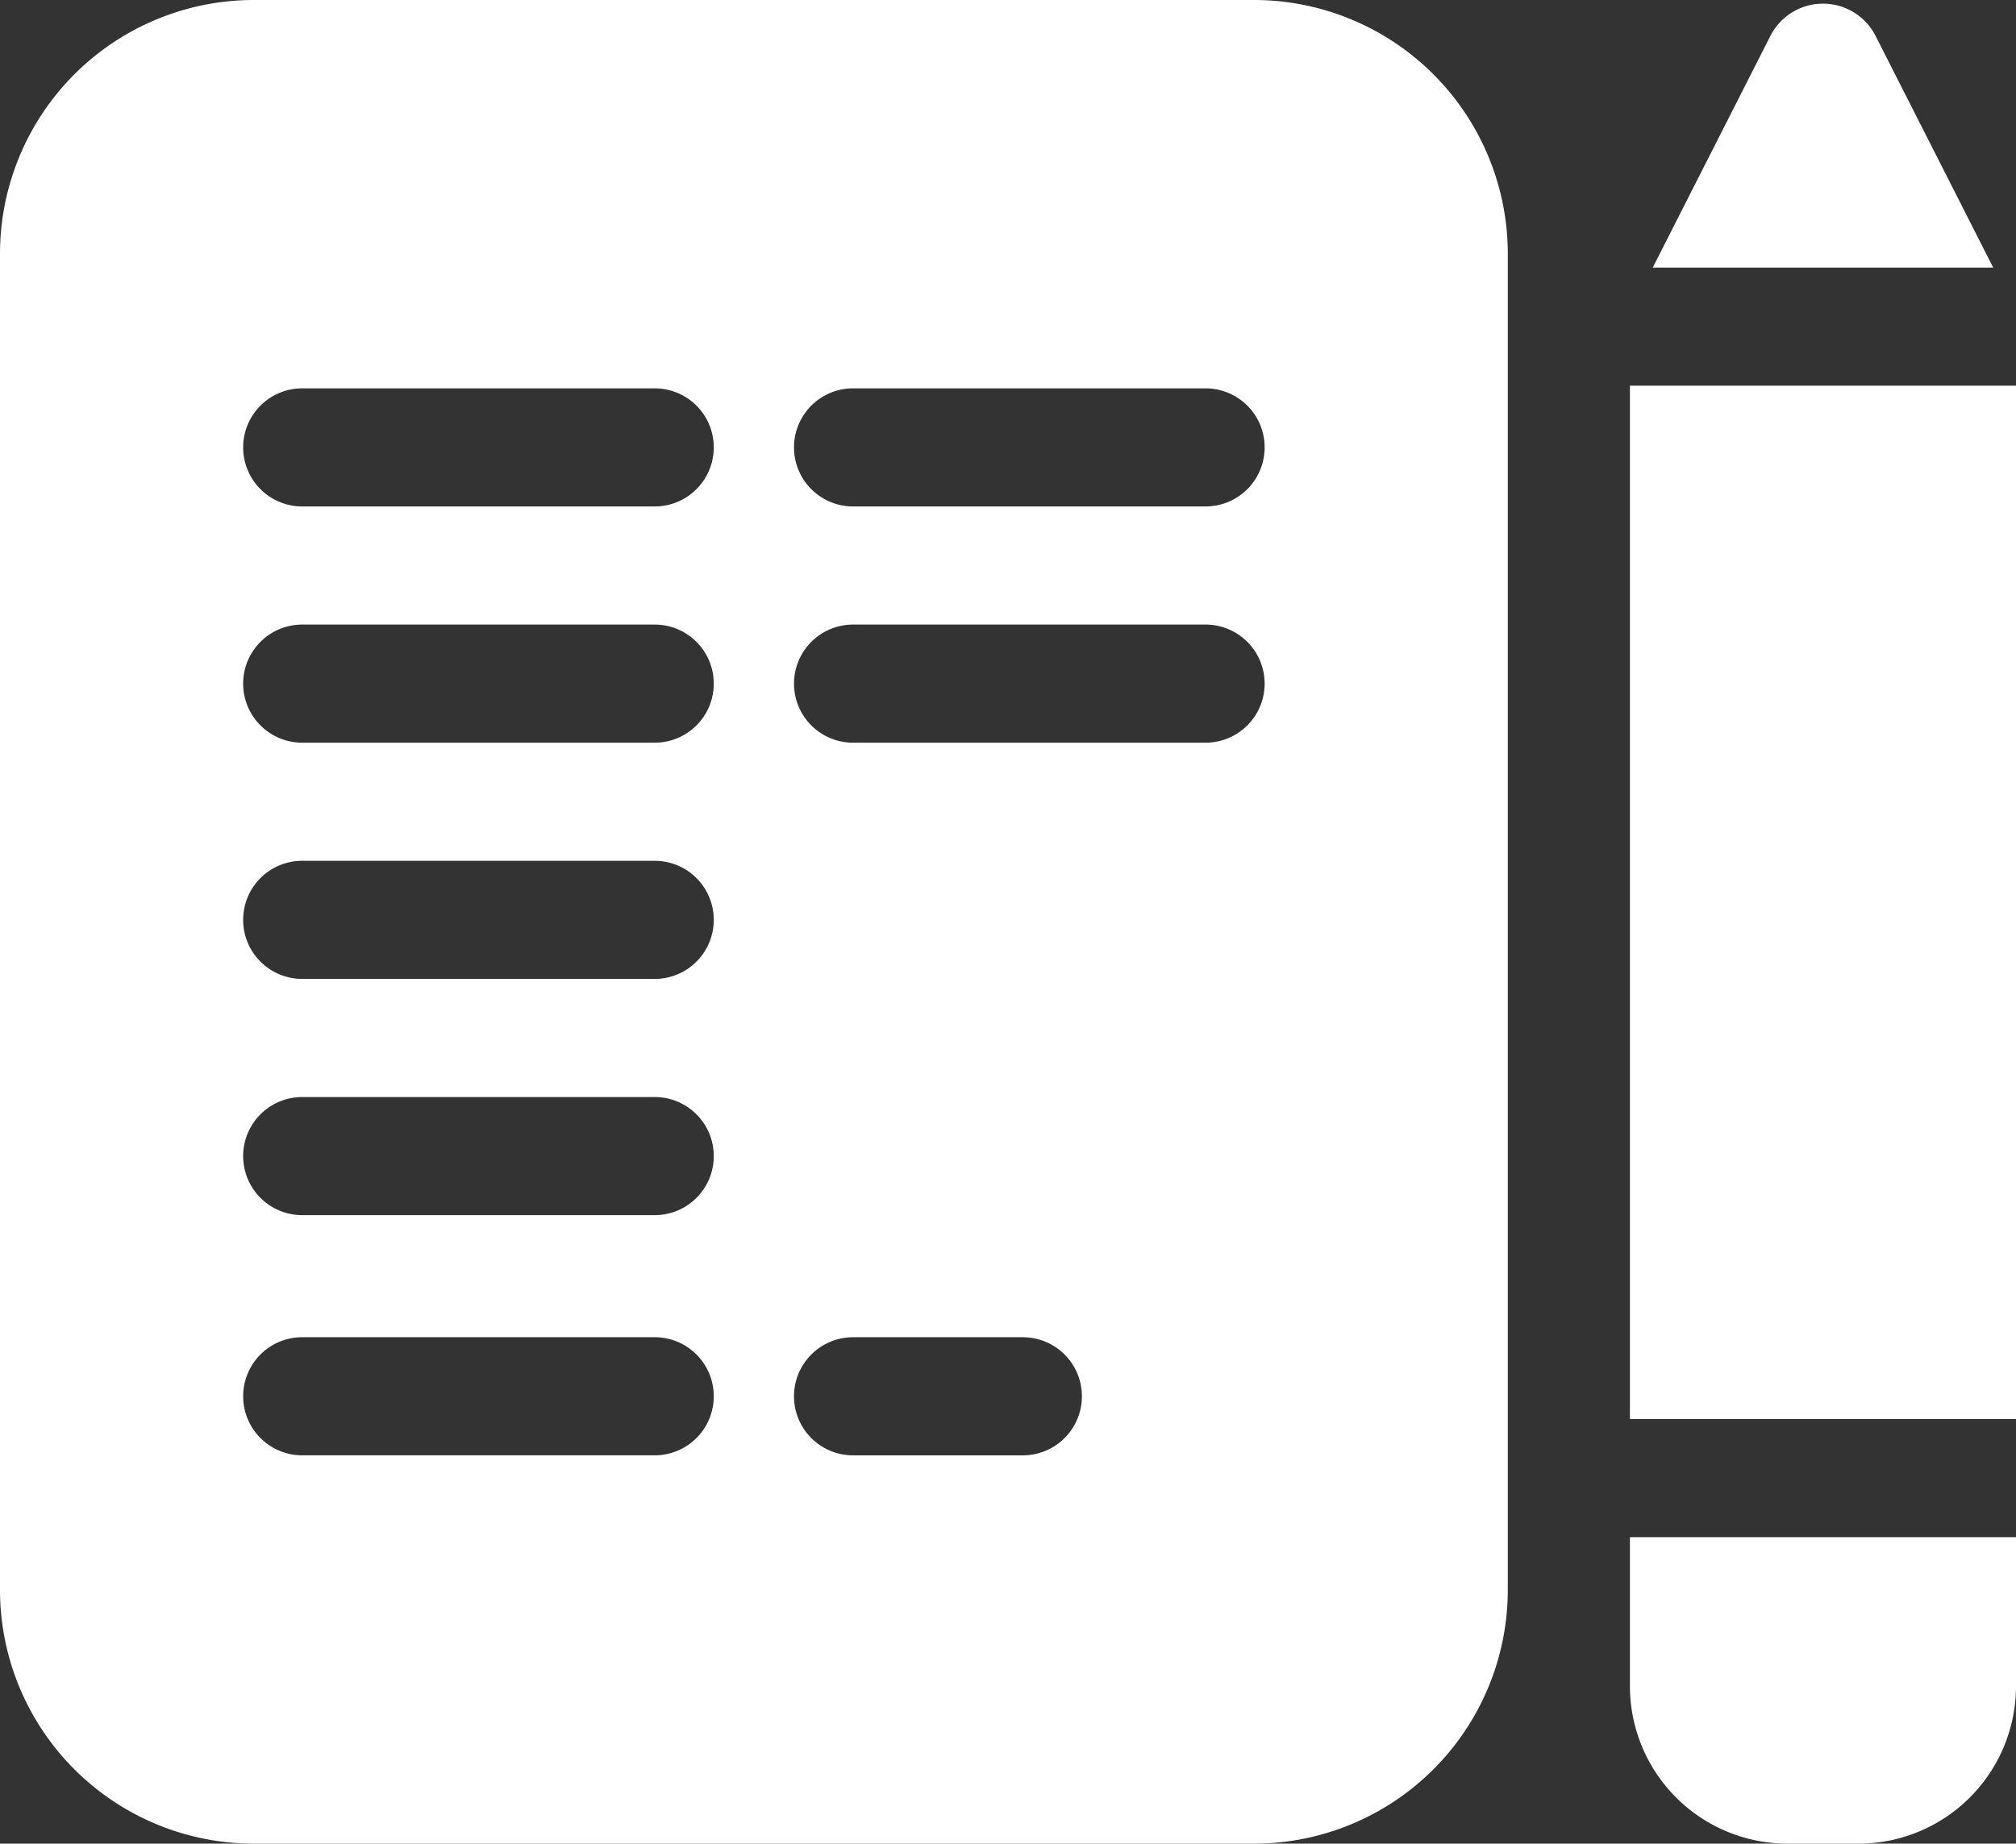 <svg id="content" xmlns="http://www.w3.org/2000/svg" width="99.093" height="90.633" viewBox="0 0 99.093 90.633">
  <rect x="0" y="0" width="99.093" height="90.633" fill="#333333" stroke="none"/>
  <path id="Path_3028" data-name="Path 3028" d="M413.949,98.465h18.977v50.8H413.949Zm0,0" transform="translate(-333.833 -79.505)" fill="#fff"/>
  <path id="Path_3029" data-name="Path 3029" d="M430.7,3.038a2.9,2.9,0,0,0-5.177,0l-5.779,11.381h16.734Zm0,0" transform="translate(-338.506 -1.266)" fill="#fff"/>
  <path id="Path_3030" data-name="Path 3030" d="M413.949,398.308a7.747,7.747,0,0,0,7.766,7.71h3.445a7.747,7.747,0,0,0,7.766-7.71v-7.355H413.949Zm0,0" transform="translate(-333.833 -315.385)" fill="#fff"/>
  <path id="Path_3031" data-name="Path 3031" d="M61.65.5H12.463A12.478,12.478,0,0,0,0,12.964V78.67A12.478,12.478,0,0,0,12.463,91.133H61.65A12.478,12.478,0,0,0,74.113,78.67V12.964A12.478,12.478,0,0,0,61.65.5ZM32.181,72.043H14.855a2.9,2.9,0,1,1,0-5.806H32.181a2.9,2.9,0,0,1,0,5.806Zm0-11.807H14.855a2.9,2.9,0,1,1,0-5.806H32.181a2.9,2.9,0,1,1,0,5.806Zm0-11.613H14.855a2.9,2.9,0,1,1,0-5.806H32.181a2.9,2.9,0,1,1,0,5.806Zm0-11.613H14.855a2.9,2.9,0,1,1,0-5.806H32.181a2.9,2.9,0,0,1,0,5.806Zm0-11.613H14.855a2.9,2.9,0,1,1,0-5.806H32.181a2.9,2.9,0,0,1,0,5.806Zm18.1,46.647H41.931a2.9,2.9,0,1,1,0-5.806h8.345a2.9,2.9,0,0,1,0,5.806Zm8.981-35.034H41.931a2.9,2.9,0,0,1,0-5.806H59.258a2.9,2.9,0,0,1,0,5.806Zm0-11.613H41.931a2.9,2.9,0,0,1,0-5.806H59.258a2.9,2.9,0,0,1,0,5.806Zm0,0" transform="translate(0 -0.5)" fill="#fff"/>
</svg>
